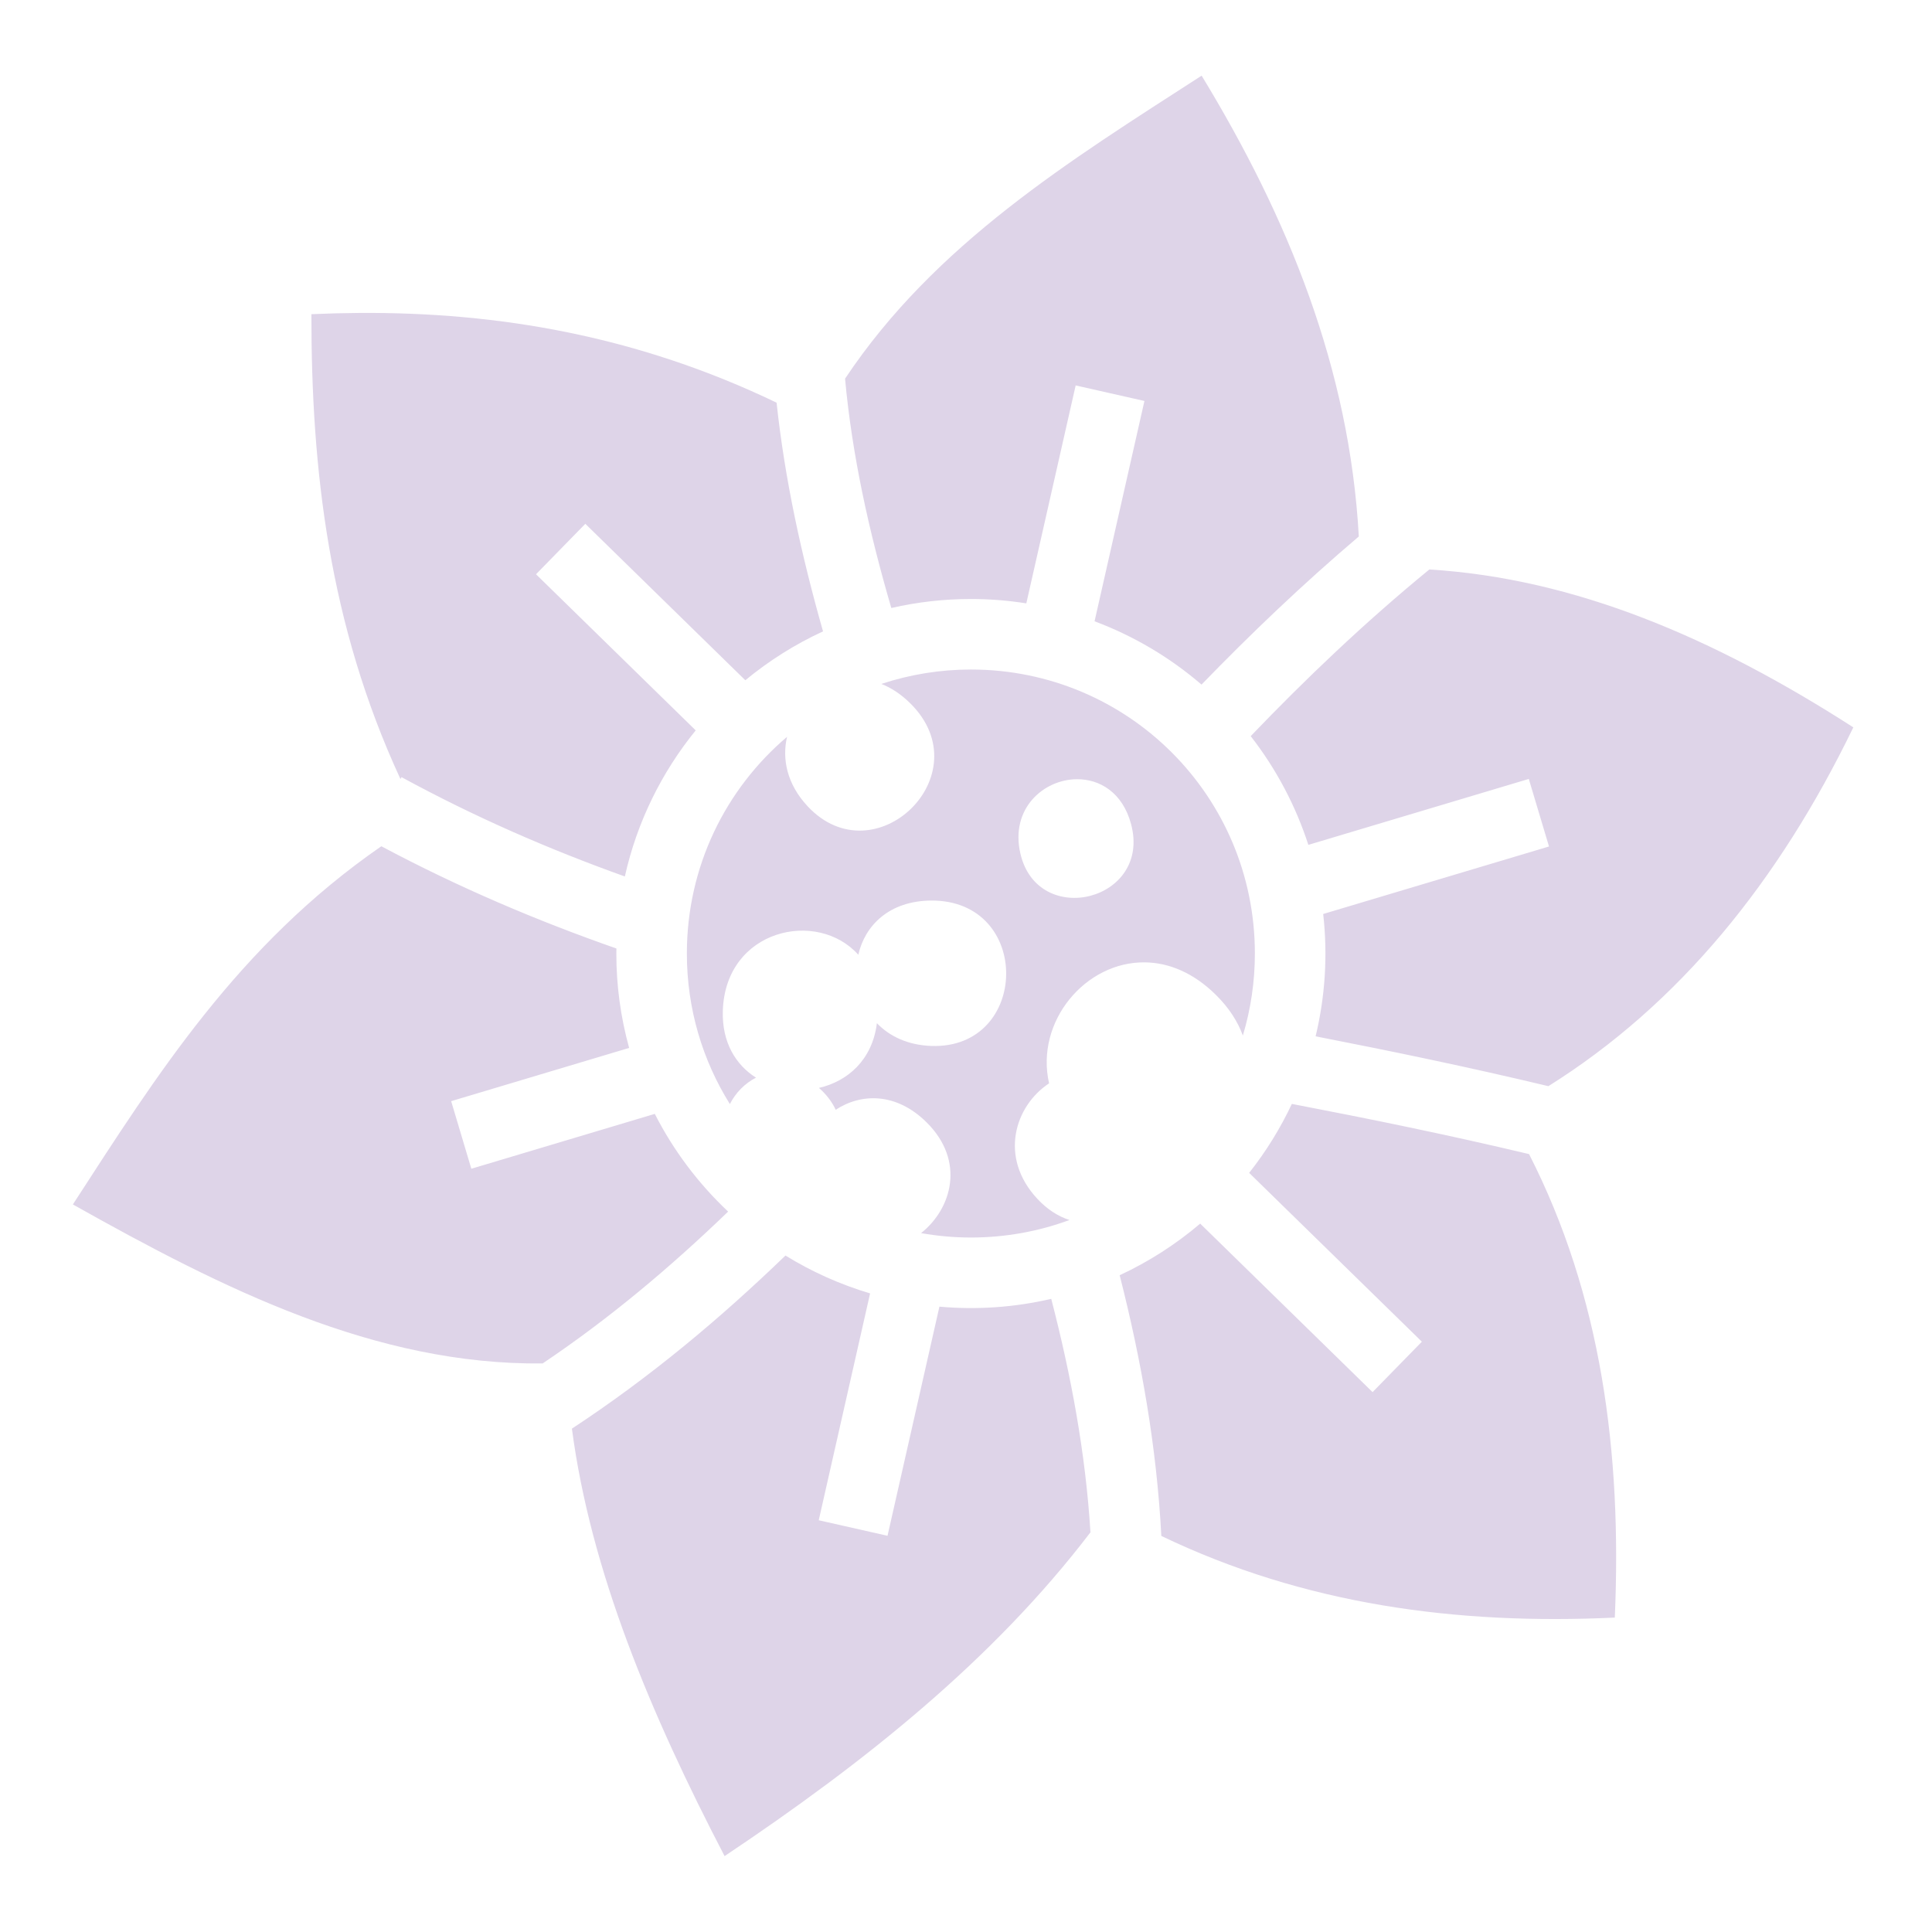 <svg width="50" height="50" viewBox="0 0 50 50" fill="none" xmlns="http://www.w3.org/2000/svg">
<path d="M31.098 1.958C27.675 4.167 24.196 6.311 21.87 9.8C22.05 11.768 22.485 13.743 23.067 15.735C23.743 15.58 24.433 15.502 25.126 15.502C25.614 15.502 26.093 15.541 26.561 15.615L27.838 9.975L29.618 10.377L28.327 16.079C29.339 16.458 30.276 17.012 31.095 17.717C32.362 16.41 33.706 15.124 35.166 13.884C34.925 9.537 33.337 5.639 31.098 1.958H31.098ZM9.288 8.099C8.878 8.102 8.469 8.113 8.059 8.131C8.056 12.141 8.509 16.152 10.364 20.162L10.391 20.112C12.289 21.146 14.213 21.982 16.171 22.683C16.485 21.274 17.124 19.986 18.005 18.902L13.872 14.862L15.148 13.556L19.289 17.605C19.902 17.098 20.578 16.673 21.3 16.34C20.744 14.384 20.312 12.415 20.098 10.421C16.494 8.69 12.891 8.074 9.288 8.099H9.288ZM36.991 14.738C35.319 16.109 33.798 17.56 32.368 19.051C33.025 19.895 33.53 20.847 33.86 21.865L39.565 20.159L40.088 21.907L34.244 23.654C34.364 24.713 34.297 25.784 34.048 26.82C36.011 27.203 38.016 27.618 40.072 28.11C43.458 25.987 46.03 22.816 47.964 18.824C44.35 16.5 40.759 14.97 36.991 14.738L36.991 14.738ZM25.126 17.327C24.339 17.327 23.556 17.453 22.809 17.7C23.064 17.8 23.318 17.964 23.561 18.205C25.424 20.052 22.637 22.728 20.9 20.865C20.363 20.289 20.236 19.638 20.369 19.069C18.782 20.415 17.776 22.424 17.776 24.677C17.776 26.11 18.184 27.444 18.889 28.573C19.038 28.28 19.277 28.037 19.565 27.89C19.044 27.56 18.678 26.978 18.707 26.148C18.781 24.042 21.155 23.523 22.213 24.709C22.383 23.957 23.006 23.314 24.102 23.306C26.725 23.295 26.646 27.158 24.102 27.069C23.487 27.047 23.018 26.816 22.694 26.48C22.576 27.434 21.932 27.987 21.194 28.155C21.222 28.18 21.25 28.204 21.277 28.231C21.436 28.389 21.55 28.553 21.628 28.721C22.283 28.291 23.192 28.265 23.982 29.048C24.984 30.043 24.639 31.276 23.837 31.913C24.262 31.988 24.694 32.027 25.126 32.027C26.024 32.027 26.884 31.867 27.678 31.574C27.39 31.481 27.105 31.304 26.845 31.024C25.846 29.952 26.262 28.622 27.15 28.037C26.786 26.436 28.093 24.88 29.638 24.906C30.242 24.915 30.883 25.167 31.473 25.753C31.811 26.088 32.035 26.443 32.165 26.8C32.372 26.111 32.476 25.396 32.476 24.677C32.476 20.607 29.196 17.327 25.126 17.327L25.126 17.327ZM27.871 20.166C28.462 20.162 29.05 20.51 29.27 21.32C29.813 23.315 26.858 24.043 26.407 22.088C26.139 20.927 27.007 20.171 27.87 20.166H27.871ZM9.869 21.901C6.159 24.467 4.051 27.833 1.886 31.171C5.775 33.355 9.707 35.331 14.043 35.286C15.779 34.12 17.354 32.792 18.844 31.356C18.071 30.628 17.428 29.773 16.946 28.827L12.198 30.247L11.676 28.498L16.282 27.12C16.062 26.325 15.95 25.503 15.951 24.677C15.951 24.634 15.952 24.59 15.953 24.547C13.904 23.83 11.878 22.971 9.869 21.901L9.869 21.901ZM33.433 28.569C33.134 29.204 32.764 29.803 32.328 30.354L36.798 34.723L35.522 36.028L31.061 31.667C30.43 32.204 29.729 32.654 28.977 33.003C29.537 35.202 29.935 37.447 30.055 39.75C33.753 41.526 37.699 42.056 41.791 41.863C41.977 37.587 41.44 33.528 39.572 29.868C37.489 29.372 35.445 28.955 33.433 28.569H33.433ZM20.328 32.493C18.641 34.121 16.833 35.638 14.801 36.973C15.287 40.66 16.834 44.348 18.752 48.036C22.374 45.615 25.701 42.959 28.221 39.656C28.095 37.62 27.724 35.61 27.206 33.614C26.258 33.835 25.281 33.903 24.312 33.816L22.969 39.746L21.189 39.344L22.518 33.473C21.748 33.244 21.012 32.915 20.328 32.493L20.328 32.493Z" fill="#DED4E8"/>
</svg>
